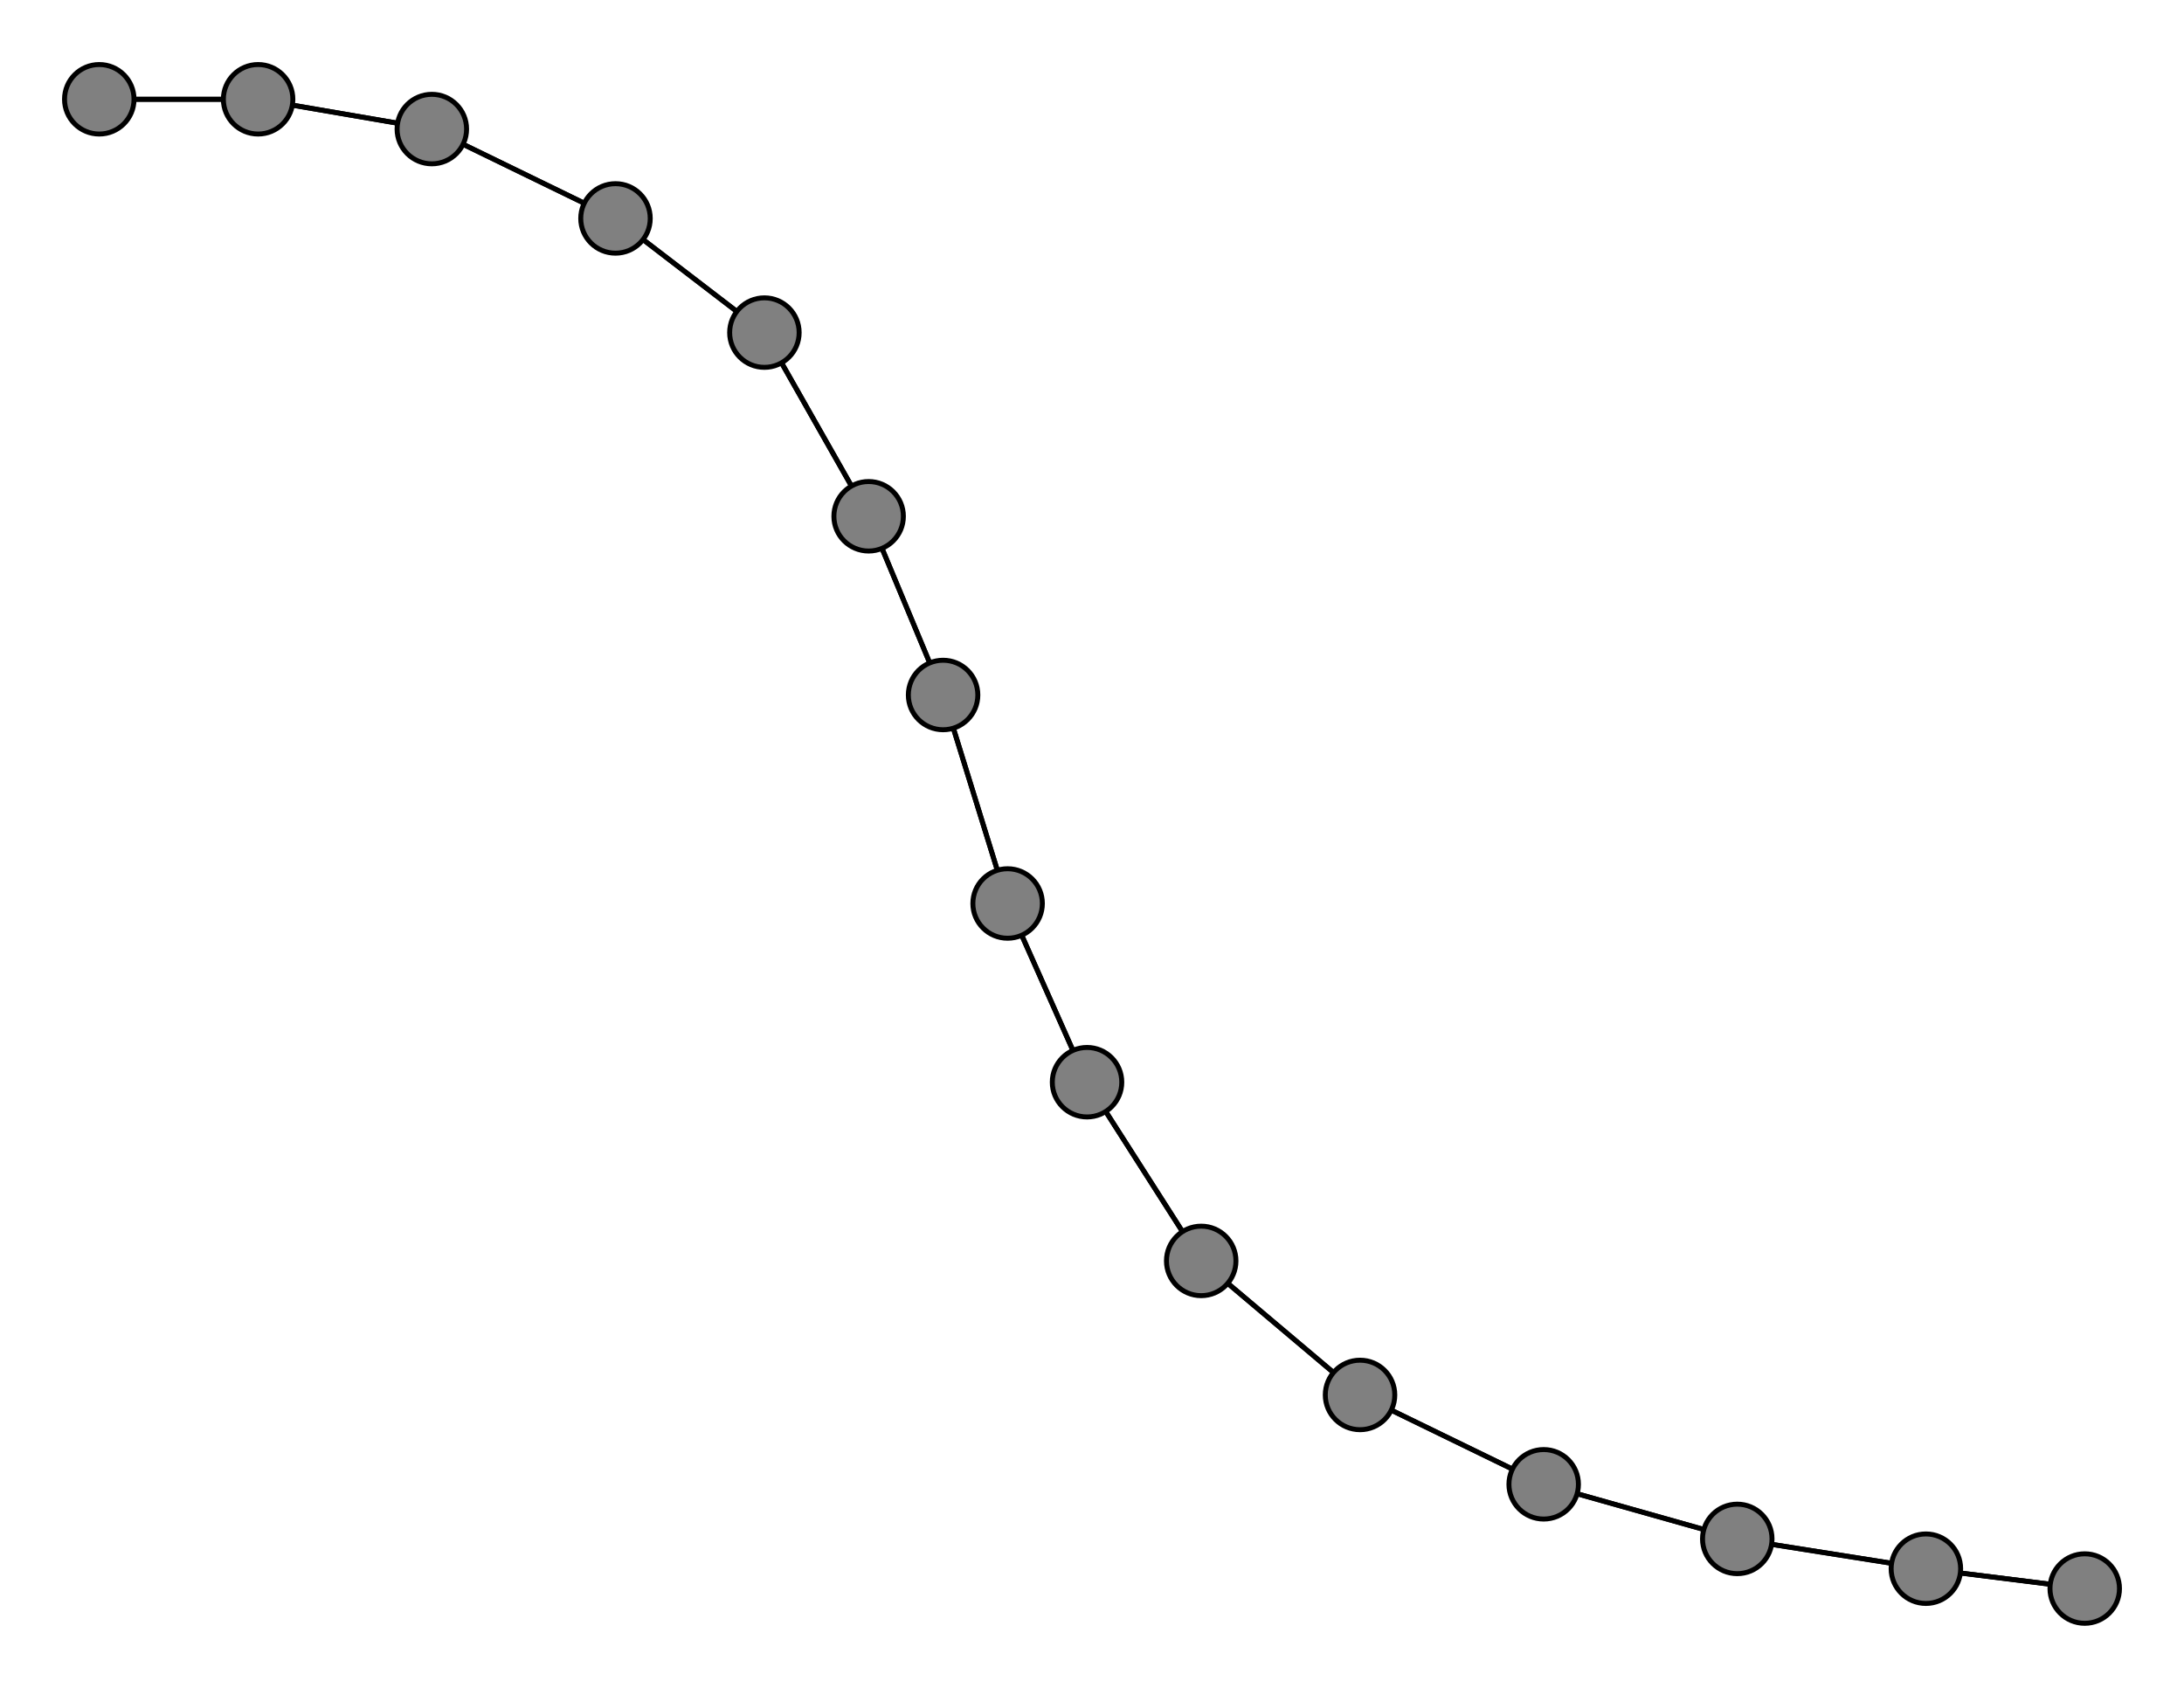 <svg width="440" height="340" xmlns="http://www.w3.org/2000/svg">
<path stroke-width="1" stroke="black" d="M 420 320 388 316"/>
<path stroke-width="1" stroke="black" d="M 350 310 388 316"/>
<path stroke-width="1" stroke="black" d="M 350 310 311 299"/>
<path stroke-width="1" stroke="black" d="M 311 299 350 310"/>
<path stroke-width="1" stroke="black" d="M 311 299 274 281"/>
<path stroke-width="1" stroke="black" d="M 274 281 311 299"/>
<path stroke-width="1" stroke="black" d="M 274 281 242 254"/>
<path stroke-width="1" stroke="black" d="M 242 254 274 281"/>
<path stroke-width="1" stroke="black" d="M 242 254 219 218"/>
<path stroke-width="1" stroke="black" d="M 219 218 242 254"/>
<path stroke-width="1" stroke="black" d="M 219 218 203 182"/>
<path stroke-width="1" stroke="black" d="M 203 182 219 218"/>
<path stroke-width="1" stroke="black" d="M 203 182 190 140"/>
<path stroke-width="1" stroke="black" d="M 190 140 203 182"/>
<path stroke-width="1" stroke="black" d="M 190 140 175 104"/>
<path stroke-width="1" stroke="black" d="M 175 104 190 140"/>
<path stroke-width="1" stroke="black" d="M 175 104 154 67"/>
<path stroke-width="1" stroke="black" d="M 154 67 175 104"/>
<path stroke-width="1" stroke="black" d="M 154 67 124 44"/>
<path stroke-width="1" stroke="black" d="M 124 44 154 67"/>
<path stroke-width="1" stroke="black" d="M 124 44 87 26"/>
<path stroke-width="1" stroke="black" d="M 87 26 124 44"/>
<path stroke-width="1" stroke="black" d="M 87 26 52 20"/>
<path stroke-width="1" stroke="black" d="M 52 20 87 26"/>
<path stroke-width="1" stroke="black" d="M 52 20 20 20"/>
<path stroke-width="1" stroke="black" d="M 20 20 52 20"/>
<path stroke-width="1" stroke="black" d="M 388 316 420 320"/>
<path stroke-width="1" stroke="black" d="M 388 316 350 310"/>
<circle cx="420" cy="320" r="7.0" style="fill:gray;stroke:black;stroke-width:1.0"/>
<circle cx="20" cy="20" r="7.0" style="fill:gray;stroke:black;stroke-width:1.0"/>
<circle cx="52" cy="20" r="7.0" style="fill:gray;stroke:black;stroke-width:1.0"/>
<circle cx="87" cy="26" r="7.0" style="fill:gray;stroke:black;stroke-width:1.0"/>
<circle cx="124" cy="44" r="7.0" style="fill:gray;stroke:black;stroke-width:1.0"/>
<circle cx="154" cy="67" r="7.0" style="fill:gray;stroke:black;stroke-width:1.0"/>
<circle cx="175" cy="104" r="7.0" style="fill:gray;stroke:black;stroke-width:1.0"/>
<circle cx="190" cy="140" r="7.0" style="fill:gray;stroke:black;stroke-width:1.0"/>
<circle cx="203" cy="182" r="7.0" style="fill:gray;stroke:black;stroke-width:1.0"/>
<circle cx="219" cy="218" r="7.0" style="fill:gray;stroke:black;stroke-width:1.0"/>
<circle cx="242" cy="254" r="7.0" style="fill:gray;stroke:black;stroke-width:1.0"/>
<circle cx="274" cy="281" r="7.0" style="fill:gray;stroke:black;stroke-width:1.0"/>
<circle cx="311" cy="299" r="7.0" style="fill:gray;stroke:black;stroke-width:1.0"/>
<circle cx="350" cy="310" r="7.0" style="fill:gray;stroke:black;stroke-width:1.0"/>
<circle cx="388" cy="316" r="7.0" style="fill:gray;stroke:black;stroke-width:1.0"/>
</svg>
